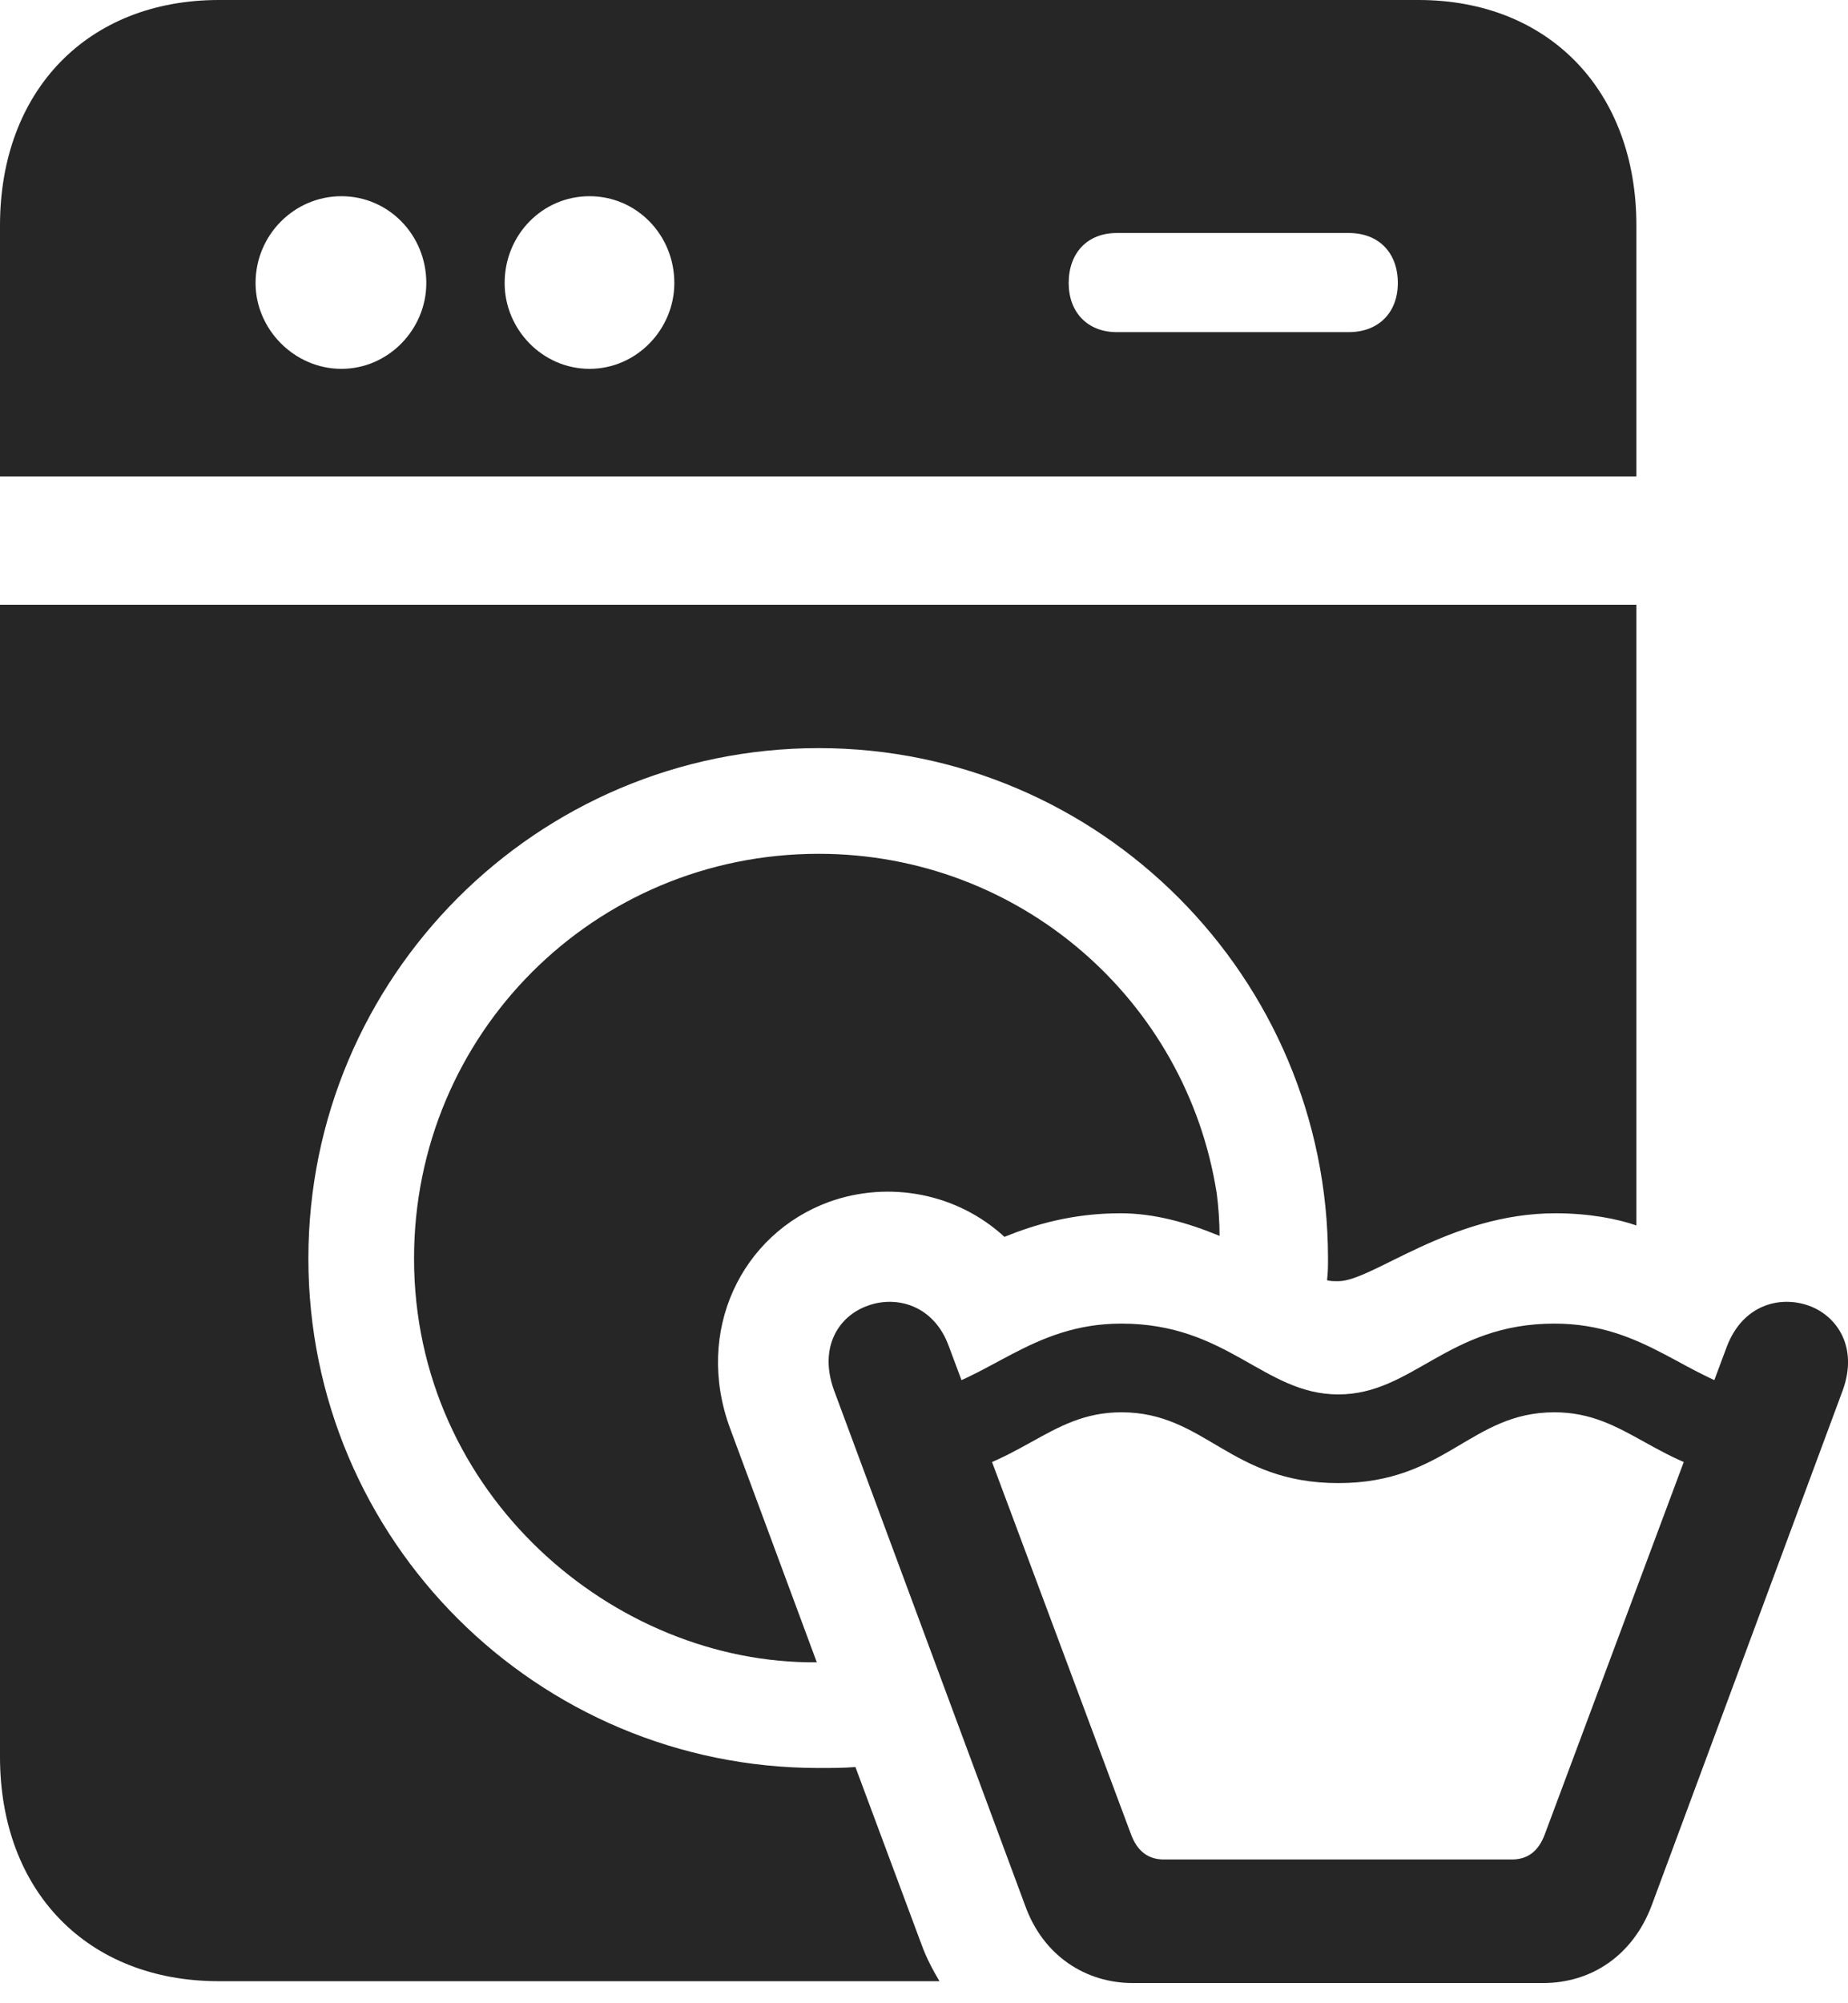 <?xml version="1.0" encoding="UTF-8"?>
<!--Generator: Apple Native CoreSVG 175.5-->
<!DOCTYPE svg
PUBLIC "-//W3C//DTD SVG 1.1//EN"
       "http://www.w3.org/Graphics/SVG/1.1/DTD/svg11.dtd">
<svg version="1.1" xmlns="http://www.w3.org/2000/svg" xmlns:xlink="http://www.w3.org/1999/xlink" width="19.134" height="20.732">
 <g>
  <rect height="20.732" opacity="0" width="19.134" x="0" y="0"/>
  <path d="M14.688 0L2.266 0C0.908 0 0 0.938 0 2.334L0 4.932L16.943 4.932L16.943 2.334C16.943 0.938 16.035 0 14.688 0ZM3.535 3.818C3.047 3.818 2.646 3.408 2.646 2.93C2.646 2.432 3.047 2.031 3.535 2.031C4.023 2.031 4.414 2.432 4.414 2.93C4.414 3.408 4.023 3.818 3.535 3.818ZM6.104 3.818C5.615 3.818 5.225 3.408 5.225 2.93C5.225 2.432 5.615 2.031 6.104 2.031C6.592 2.031 6.982 2.432 6.982 2.93C6.982 3.408 6.592 3.818 6.104 3.818ZM11.562 3.438C11.26 3.438 11.065 3.232 11.065 2.93C11.065 2.617 11.26 2.412 11.562 2.412L13.965 2.412C14.277 2.412 14.473 2.617 14.473 2.93C14.473 3.232 14.277 3.438 13.965 3.438ZM2.266 20.508L9.727 20.508C9.658 20.391 9.59 20.264 9.541 20.127L8.857 18.291C8.74 18.301 8.604 18.301 8.477 18.301C5.557 18.301 3.193 15.938 3.193 13.027C3.193 10.117 5.557 7.744 8.477 7.744C11.387 7.744 13.75 10.117 13.75 13.027C13.75 13.096 13.75 13.174 13.74 13.252C13.779 13.262 13.799 13.262 13.857 13.262C14.209 13.262 15.01 12.559 16.104 12.559C16.455 12.559 16.748 12.617 16.943 12.685L16.943 6.26L0 6.26L0 18.184C0 19.58 0.908 20.508 2.266 20.508ZM4.287 13.027C4.287 15.469 6.357 17.227 8.457 17.207L7.559 14.785C7.188 13.779 7.676 12.773 8.584 12.441C9.209 12.217 9.912 12.354 10.4 12.803C10.713 12.676 11.104 12.559 11.602 12.559C11.953 12.559 12.295 12.656 12.627 12.793C12.627 12.646 12.617 12.5 12.598 12.354C12.285 10.352 10.557 8.838 8.477 8.838C6.152 8.838 4.287 10.703 4.287 13.027Z" fill="#000000" fill-opacity="0.85"/>
  <path d="M13.857 15.352C14.971 15.352 15.225 14.619 16.094 14.619C16.855 14.619 17.139 15.205 18.135 15.322L18.203 14.434C17.471 14.297 17.041 13.701 16.094 13.701C14.99 13.701 14.629 14.434 13.857 14.434C13.086 14.434 12.715 13.701 11.611 13.701C10.674 13.701 10.234 14.297 9.502 14.434L9.57 15.322C10.566 15.205 10.85 14.619 11.611 14.619C12.48 14.619 12.734 15.352 13.857 15.352ZM11.729 20.527L15.977 20.527C16.475 20.527 16.904 20.244 17.1 19.727L19.082 14.385C19.238 13.945 19.023 13.623 18.73 13.516C18.428 13.408 18.047 13.506 17.881 13.935L15.996 18.984C15.928 19.17 15.81 19.248 15.654 19.248L12.051 19.248C11.895 19.248 11.777 19.17 11.709 18.984L9.824 13.935C9.668 13.506 9.277 13.408 8.984 13.516C8.682 13.623 8.477 13.945 8.633 14.385L10.615 19.727C10.801 20.244 11.24 20.527 11.729 20.527Z" fill="#000000" fill-opacity="0.85"/>
 </g>
</svg>
